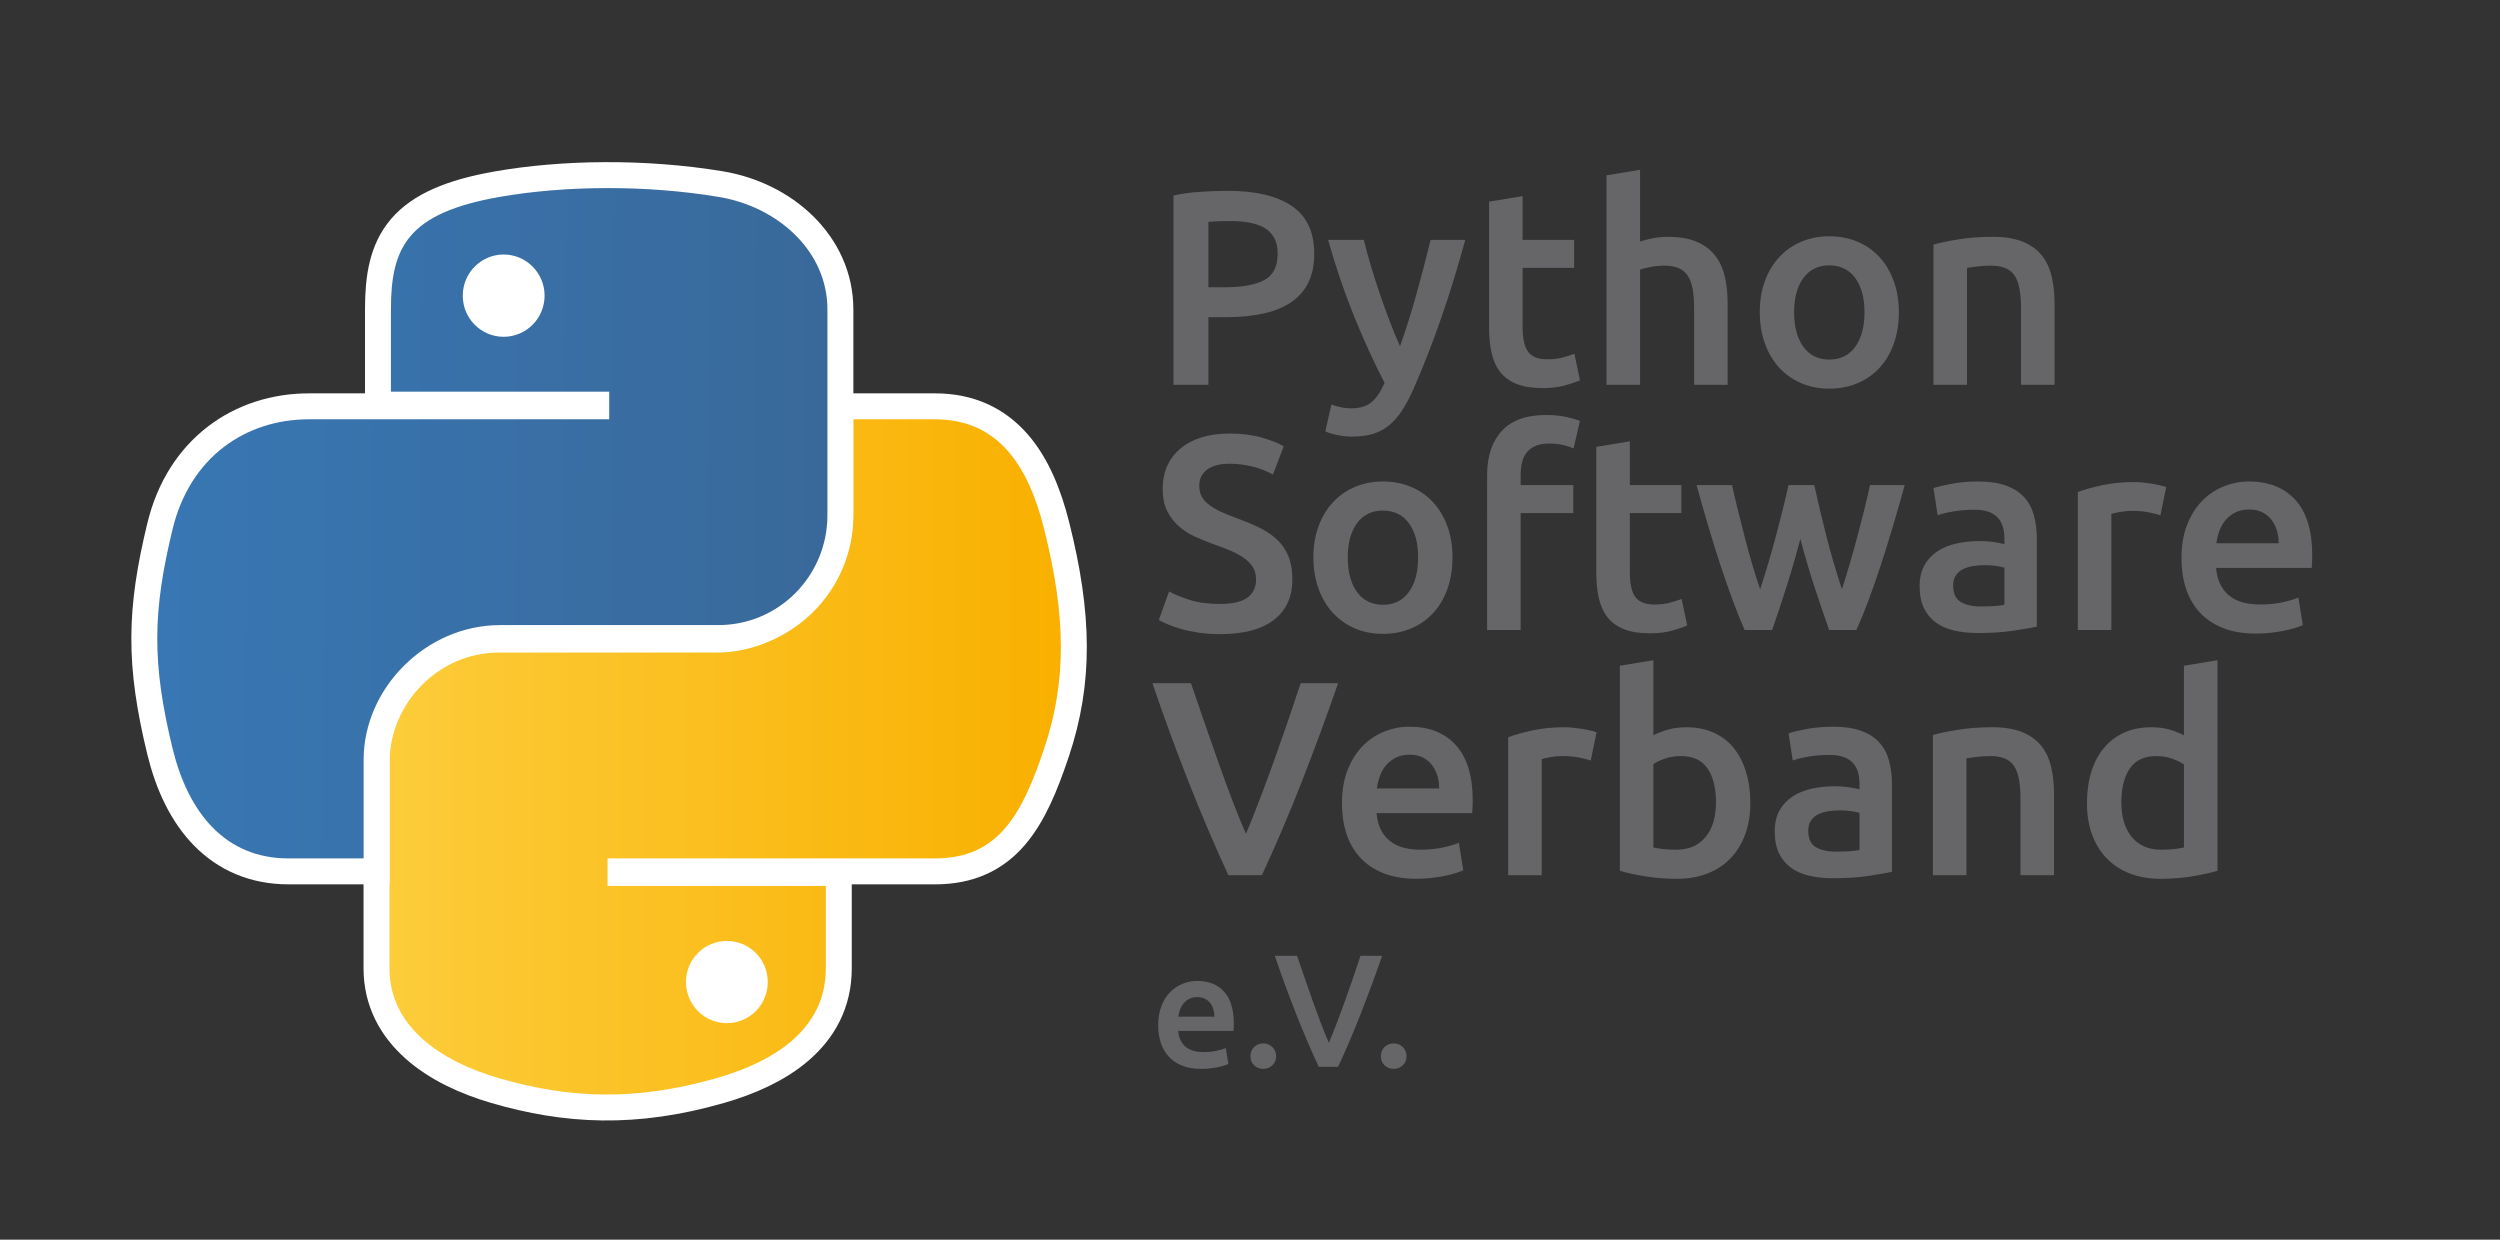 <?xml version="1.0" encoding="iso-8859-1"?>
<!-- Generator: Adobe Illustrator 15.0.2, SVG Export Plug-In . SVG Version: 6.00 Build 0)  -->
<!DOCTYPE svg PUBLIC "-//W3C//DTD SVG 1.1//EN" "http://www.w3.org/Graphics/SVG/1.1/DTD/svg11.dtd">
<svg version="1.1" id="Ebene_1" xmlns="http://www.w3.org/2000/svg" xmlns:xlink="http://www.w3.org/1999/xlink" x="0px" y="0px"
	 width="342.991px" height="170.077px" viewBox="0 0 342.991 170.077"
	 style="enable-background:new 0 0 342.991 170.077;" xml:space="preserve">
<rect x="0" y="0" width="342.991" height="170.077" fill="#333333" stroke="none"/>
<g>
	<g>
		<path style="fill:#666568;" d="M168.449,26.182c3.826,0,6.76,0.697,8.8,2.09
			c2.04,1.394,3.061,3.573,3.061,6.539c0,1.546-0.272,2.87-0.817,3.972
			s-1.337,2.002-2.376,2.699c-1.039,0.698-2.307,1.21-3.801,1.54
			c-1.496,0.33-3.207,0.494-5.132,0.494h-2.395v9.275h-4.79V26.828
			c1.115-0.253,2.35-0.424,3.706-0.513C166.061,26.227,167.309,26.182,168.449,26.182z
			 M168.792,30.325c-1.216,0-2.218,0.038-3.003,0.114v8.971h2.319
			c2.306,0,4.08-0.323,5.321-0.97c1.242-0.646,1.863-1.868,1.863-3.668
			c0-0.861-0.165-1.583-0.494-2.167c-0.33-0.583-0.786-1.039-1.369-1.368
			c-0.583-0.329-1.273-0.564-2.071-0.704C170.559,30.396,169.704,30.325,168.792,30.325z"/>
		<path style="fill:#666568;" d="M201.025,32.91c-2.049,7.552-4.427,14.395-7.133,20.527
			c-0.508,1.141-1.027,2.116-1.561,2.927c-0.533,0.811-1.129,1.482-1.788,2.015
			c-0.66,0.532-1.396,0.918-2.207,1.159c-0.812,0.241-1.751,0.361-2.816,0.361
			c-0.71,0-1.415-0.076-2.112-0.228s-1.224-0.317-1.579-0.494l0.836-3.688
			c0.917,0.355,1.821,0.532,2.712,0.532c1.196,0,2.132-0.285,2.807-0.855
			c0.675-0.57,1.266-1.451,1.775-2.642c-1.451-2.788-2.844-5.829-4.181-9.123
			c-1.336-3.294-2.526-6.792-3.569-10.492h4.904c0.254,1.064,0.565,2.218,0.935,3.459
			s0.77,2.503,1.202,3.782c0.433,1.28,0.89,2.553,1.373,3.82s0.967,2.446,1.45,3.535
			c0.808-2.255,1.564-4.657,2.271-7.204c0.706-2.547,1.349-5.011,1.93-7.394H201.025z"/>
		<path style="fill:#666568;" d="M204.295,27.665l4.6-0.76v6.006h7.07v3.839h-7.07v8.097
			c0,1.597,0.253,2.737,0.76,3.421c0.507,0.684,1.368,1.026,2.585,1.026
			c0.836,0,1.577-0.089,2.224-0.266s1.159-0.342,1.54-0.494l0.76,3.649
			c-0.532,0.228-1.229,0.463-2.091,0.704c-0.861,0.24-1.875,0.361-3.041,0.361
			c-1.419,0-2.604-0.19-3.554-0.57c-0.95-0.38-1.705-0.931-2.262-1.653
			c-0.558-0.722-0.95-1.597-1.179-2.623s-0.342-2.198-0.342-3.516V27.665z"/>
		<path style="fill:#666568;" d="M220.412,52.791V24.053l4.6-0.76v9.845
			c0.507-0.177,1.096-0.329,1.768-0.456c0.672-0.126,1.337-0.19,1.996-0.19
			c1.597,0,2.92,0.222,3.973,0.665c1.051,0.444,1.894,1.064,2.527,1.863
			c0.633,0.798,1.083,1.755,1.35,2.87c0.266,1.115,0.399,2.356,0.399,3.725v11.176
			h-4.6V42.337c0-1.064-0.07-1.97-0.209-2.718c-0.14-0.747-0.368-1.355-0.685-1.825
			c-0.317-0.469-0.741-0.811-1.273-1.026c-0.532-0.215-1.191-0.323-1.977-0.323
			c-0.608,0-1.229,0.063-1.863,0.19c-0.634,0.127-1.102,0.241-1.406,0.342v15.813H220.412z"
			/>
		<path style="fill:#666568;" d="M260.516,42.832c0,1.572-0.229,3.003-0.685,4.295s-1.103,2.395-1.938,3.307
			c-0.836,0.913-1.844,1.622-3.021,2.129c-1.179,0.506-2.478,0.76-3.896,0.76
			c-1.42,0-2.712-0.254-3.878-0.76c-1.166-0.507-2.166-1.216-3.003-2.129
			c-0.836-0.912-1.489-2.015-1.957-3.307c-0.47-1.292-0.704-2.724-0.704-4.295
			c0-1.571,0.234-2.997,0.704-4.276c0.468-1.279,1.127-2.376,1.977-3.288
			c0.849-0.913,1.855-1.616,3.021-2.11s2.445-0.741,3.84-0.741
			c1.394,0,2.68,0.247,3.858,0.741c1.178,0.494,2.186,1.197,3.021,2.11
			c0.837,0.912,1.488,2.009,1.958,3.288C260.281,39.835,260.516,41.261,260.516,42.832z
			 M255.802,42.832c0-1.977-0.425-3.541-1.273-4.694c-0.85-1.153-2.033-1.73-3.554-1.73
			s-2.706,0.577-3.555,1.73c-0.85,1.153-1.273,2.718-1.273,4.694
			c0,2.002,0.424,3.586,1.273,4.751c0.849,1.166,2.034,1.749,3.555,1.749
			s2.704-0.583,3.554-1.749C255.377,46.418,255.802,44.834,255.802,42.832z"/>
		<path style="fill:#666568;" d="M265.267,33.557c0.887-0.253,2.04-0.494,3.459-0.723
			c1.419-0.228,2.99-0.342,4.714-0.342c1.622,0,2.978,0.222,4.067,0.665
			c1.09,0.444,1.958,1.064,2.604,1.863c0.646,0.798,1.102,1.762,1.368,2.889
			c0.266,1.128,0.399,2.364,0.399,3.707v11.176h-4.6V42.337
			c0-1.064-0.07-1.97-0.209-2.718c-0.14-0.747-0.368-1.355-0.685-1.825
			c-0.317-0.469-0.748-0.811-1.293-1.026c-0.545-0.215-1.21-0.323-1.995-0.323
			c-0.583,0-1.191,0.038-1.825,0.114c-0.634,0.076-1.102,0.14-1.406,0.19v16.042h-4.6
			V33.557z"/>
	</g>
	<g>
		<path style="fill:#666568;" d="M167.385,82.859c1.723,0,2.977-0.291,3.763-0.875
			c0.785-0.583,1.179-1.406,1.179-2.471c0-0.633-0.134-1.178-0.399-1.634
			c-0.266-0.457-0.646-0.868-1.141-1.236c-0.494-0.367-1.096-0.709-1.806-1.026
			c-0.709-0.316-1.521-0.627-2.433-0.931c-0.913-0.329-1.793-0.69-2.642-1.083
			c-0.849-0.393-1.597-0.88-2.243-1.463c-0.646-0.583-1.166-1.279-1.559-2.091
			c-0.393-0.811-0.589-1.787-0.589-2.927c0-2.382,0.823-4.251,2.471-5.607
			c1.647-1.355,3.89-2.034,6.728-2.034c1.647,0,3.111,0.184,4.391,0.551
			c1.279,0.368,2.286,0.767,3.021,1.197l-1.482,3.877
			c-0.862-0.481-1.806-0.849-2.832-1.103c-1.026-0.253-2.085-0.38-3.174-0.38
			c-1.292,0-2.3,0.266-3.022,0.798c-0.722,0.532-1.083,1.28-1.083,2.243
			c0,0.583,0.12,1.083,0.361,1.501c0.241,0.418,0.583,0.792,1.026,1.121
			c0.443,0.33,0.963,0.634,1.559,0.913c0.595,0.279,1.248,0.545,1.958,0.798
			c1.242,0.456,2.351,0.918,3.326,1.387c0.976,0.469,1.799,1.026,2.471,1.673
			c0.672,0.646,1.185,1.406,1.54,2.281c0.354,0.874,0.532,1.933,0.532,3.174
			c0,2.382-0.843,4.226-2.528,5.531c-1.686,1.306-4.15,1.958-7.393,1.958
			c-1.09,0-2.085-0.07-2.984-0.209c-0.9-0.14-1.698-0.311-2.395-0.514
			c-0.697-0.202-1.299-0.411-1.806-0.627c-0.507-0.215-0.913-0.412-1.216-0.589
			l1.406-3.915c0.684,0.38,1.609,0.76,2.775,1.14
			C164.331,82.669,165.737,82.859,167.385,82.859z"/>
		<path style="fill:#666568;" d="M199.277,76.473c0,1.572-0.229,3.003-0.685,4.295s-1.103,2.395-1.938,3.307
			c-0.836,0.913-1.844,1.622-3.021,2.128c-1.179,0.507-2.478,0.761-3.896,0.761
			c-1.42,0-2.712-0.254-3.878-0.761c-1.166-0.506-2.166-1.216-3.003-2.128
			c-0.836-0.912-1.489-2.015-1.957-3.307c-0.47-1.292-0.704-2.724-0.704-4.295
			c0-1.571,0.234-2.997,0.704-4.276c0.468-1.279,1.127-2.376,1.977-3.288
			c0.849-0.913,1.855-1.616,3.021-2.11s2.445-0.741,3.84-0.741
			c1.394,0,2.68,0.247,3.858,0.741c1.178,0.494,2.186,1.197,3.021,2.11
			c0.837,0.912,1.488,2.009,1.958,3.288C199.043,73.477,199.277,74.902,199.277,76.473z
			 M194.563,76.473c0-1.977-0.425-3.541-1.273-4.694c-0.85-1.153-2.033-1.73-3.554-1.73
			s-2.706,0.577-3.555,1.73c-0.85,1.153-1.273,2.718-1.273,4.694
			c0,2.002,0.424,3.586,1.273,4.751c0.849,1.166,2.034,1.749,3.555,1.749
			s2.704-0.583,3.554-1.749C194.139,80.06,194.563,78.476,194.563,76.473z"/>
		<path style="fill:#666568;" d="M212.125,56.935c1.064,0,2.002,0.095,2.813,0.285
			c0.811,0.19,1.419,0.361,1.824,0.513l-0.874,3.801
			c-0.432-0.203-0.932-0.367-1.502-0.494c-0.569-0.126-1.185-0.19-1.843-0.19
			c-0.735,0-1.356,0.108-1.863,0.323c-0.507,0.216-0.912,0.513-1.216,0.894
			c-0.305,0.38-0.521,0.843-0.646,1.387c-0.127,0.545-0.19,1.135-0.19,1.768v1.331h7.223
			v3.839h-7.223v16.042h-4.6V65.146c0-2.56,0.672-4.568,2.015-6.025
			C207.386,57.663,209.413,56.935,212.125,56.935z"/>
		<path style="fill:#666568;" d="M219.006,61.306l4.6-0.76v6.006h7.07v3.839h-7.07v8.097
			c0,1.597,0.253,2.737,0.76,3.421c0.507,0.684,1.368,1.026,2.585,1.026
			c0.836,0,1.577-0.089,2.224-0.266s1.159-0.342,1.54-0.494l0.76,3.649
			c-0.532,0.228-1.229,0.463-2.091,0.703c-0.861,0.241-1.875,0.361-3.041,0.361
			c-1.419,0-2.604-0.19-3.554-0.57s-1.705-0.931-2.262-1.653
			c-0.558-0.722-0.95-1.597-1.179-2.623s-0.342-2.198-0.342-3.516V61.306z"/>
		<path style="fill:#666568;" d="M247.002,73.926c-0.582,2.23-1.209,4.404-1.88,6.52
			c-0.671,2.116-1.335,4.112-1.993,5.987h-3.776c-0.508-1.166-1.041-2.496-1.6-3.991
			c-0.559-1.495-1.117-3.092-1.676-4.79s-1.117-3.484-1.676-5.36
			c-0.558-1.875-1.104-3.789-1.637-5.74h4.867c0.229,1.064,0.497,2.211,0.802,3.44
			c0.306,1.229,0.624,2.484,0.955,3.763c0.332,1.28,0.676,2.528,1.032,3.744
			s0.713,2.332,1.069,3.345c0.381-1.166,0.756-2.369,1.124-3.611
			c0.368-1.241,0.718-2.483,1.048-3.725s0.642-2.452,0.934-3.63s0.553-2.287,0.781-3.326
			h3.535c0.228,1.04,0.48,2.148,0.758,3.326c0.278,1.178,0.575,2.389,0.892,3.63
			c0.315,1.242,0.657,2.484,1.023,3.725c0.367,1.242,0.74,2.446,1.119,3.611
			c0.331-1.013,0.675-2.129,1.031-3.345s0.707-2.464,1.051-3.744
			c0.344-1.279,0.669-2.534,0.974-3.763c0.306-1.229,0.573-2.376,0.803-3.44h4.753
			c-0.533,1.952-1.079,3.865-1.638,5.74s-1.117,3.662-1.676,5.36
			s-1.117,3.294-1.676,4.79c-0.559,1.496-1.104,2.826-1.637,3.991h-3.739
			c-0.658-1.875-1.335-3.871-2.031-5.987C248.223,78.33,247.584,76.157,247.002,73.926z"/>
		<path style="fill:#666568;" d="M271.388,66.058c1.521,0,2.8,0.19,3.84,0.57
			c1.038,0.38,1.868,0.912,2.489,1.597c0.621,0.684,1.064,1.514,1.331,2.49
			c0.266,0.976,0.398,2.047,0.398,3.212v12.05c-0.709,0.151-1.78,0.336-3.212,0.551
			s-3.047,0.323-4.847,0.323c-1.191,0-2.28-0.114-3.269-0.342
			c-0.988-0.229-1.831-0.595-2.528-1.103c-0.697-0.507-1.242-1.166-1.635-1.977
			s-0.589-1.812-0.589-3.003c0-1.141,0.222-2.104,0.665-2.889
			c0.443-0.785,1.046-1.425,1.806-1.92c0.761-0.494,1.641-0.849,2.642-1.064
			s2.047-0.323,3.137-0.323c0.507,0,1.039,0.032,1.597,0.095
			c0.557,0.063,1.152,0.171,1.786,0.323v-0.76c0-0.532-0.063-1.039-0.189-1.521
			c-0.128-0.481-0.349-0.906-0.666-1.273c-0.316-0.367-0.735-0.652-1.254-0.855
			c-0.52-0.203-1.173-0.304-1.958-0.304c-1.064,0-2.04,0.076-2.927,0.228
			c-0.888,0.152-1.609,0.33-2.167,0.532l-0.57-3.726
			c0.583-0.202,1.432-0.405,2.547-0.608C268.93,66.159,270.12,66.058,271.388,66.058z
			 M271.769,83.202c1.419,0,2.495-0.076,3.23-0.228v-5.094
			c-0.254-0.076-0.621-0.152-1.103-0.228c-0.481-0.076-1.014-0.114-1.597-0.114
			c-0.507,0-1.02,0.038-1.539,0.114c-0.52,0.076-0.988,0.215-1.406,0.418
			c-0.418,0.203-0.755,0.488-1.008,0.855s-0.38,0.83-0.38,1.387
			c0,1.09,0.342,1.844,1.026,2.262C269.678,82.993,270.603,83.202,271.769,83.202z"/>
		<path style="fill:#666568;" d="M296.4,70.695c-0.38-0.126-0.906-0.26-1.577-0.399
			c-0.672-0.139-1.451-0.209-2.338-0.209c-0.508,0-1.046,0.051-1.616,0.152
			c-0.57,0.102-0.969,0.19-1.197,0.266v15.927h-4.6V67.502
			c0.887-0.329,1.996-0.64,3.326-0.931c1.331-0.291,2.807-0.437,4.429-0.437
			c0.304,0,0.659,0.019,1.064,0.057c0.405,0.038,0.811,0.089,1.217,0.152
			c0.404,0.063,0.798,0.14,1.178,0.228c0.38,0.089,0.685,0.171,0.912,0.247
			L296.4,70.695z"/>
		<path style="fill:#666568;" d="M299.289,76.587c0-1.749,0.26-3.282,0.779-4.6
			c0.52-1.317,1.21-2.414,2.072-3.288c0.861-0.875,1.85-1.533,2.965-1.977
			c1.115-0.443,2.255-0.665,3.421-0.665c2.737,0,4.872,0.85,6.405,2.547
			c1.533,1.698,2.3,4.232,2.3,7.603c0,0.254-0.007,0.539-0.019,0.855
			c-0.014,0.317-0.032,0.602-0.058,0.855h-13.114c0.127,1.597,0.69,2.832,1.691,3.707
			c1.001,0.874,2.452,1.312,4.353,1.312c1.115,0,2.135-0.101,3.061-0.304
			c0.925-0.203,1.653-0.418,2.186-0.646l0.608,3.764
			c-0.254,0.127-0.603,0.26-1.046,0.399c-0.443,0.14-0.95,0.266-1.521,0.38
			s-1.185,0.209-1.844,0.285s-1.33,0.114-2.015,0.114c-1.748,0-3.269-0.26-4.562-0.779
			c-1.292-0.519-2.356-1.241-3.192-2.167c-0.837-0.925-1.458-2.015-1.863-3.27
			C299.492,79.457,299.289,78.083,299.289,76.587z M312.632,74.535
			c0-0.633-0.089-1.235-0.266-1.806c-0.178-0.57-0.438-1.064-0.779-1.482
			c-0.343-0.418-0.761-0.748-1.255-0.988s-1.083-0.361-1.768-0.361
			c-0.71,0-1.33,0.133-1.862,0.399s-0.982,0.615-1.35,1.045
			c-0.367,0.431-0.652,0.925-0.855,1.482c-0.203,0.558-0.342,1.128-0.418,1.711H312.632z"/>
	</g>
	<g>
		<path style="fill:#666568;" d="M168.53,120.074c-1.902-4.105-3.734-8.4-5.497-12.887
			c-1.762-4.485-3.404-8.971-4.925-13.456h5.286c0.609,1.773,1.232,3.586,1.868,5.436
			c0.635,1.851,1.27,3.668,1.905,5.455c0.635,1.786,1.27,3.516,1.905,5.188
			c0.635,1.673,1.257,3.206,1.868,4.6c0.584-1.394,1.193-2.92,1.829-4.58
			c0.635-1.66,1.276-3.39,1.925-5.189c0.647-1.799,1.288-3.623,1.924-5.474
			c0.635-1.85,1.245-3.662,1.83-5.436h5.133c-1.551,4.485-3.205,8.971-4.959,13.456
			c-1.756,4.486-3.587,8.781-5.494,12.887H168.53z"/>
		<path style="fill:#666568;" d="M184.11,110.229c0-1.748,0.26-3.281,0.779-4.6
			c0.52-1.317,1.21-2.413,2.072-3.288c0.861-0.874,1.85-1.532,2.965-1.977
			c1.115-0.442,2.255-0.665,3.421-0.665c2.737,0,4.872,0.85,6.405,2.547
			c1.533,1.698,2.3,4.232,2.3,7.603c0,0.254-0.007,0.539-0.019,0.855
			c-0.014,0.317-0.032,0.603-0.058,0.855h-13.114c0.127,1.597,0.69,2.832,1.691,3.706
			s2.452,1.312,4.353,1.312c1.115,0,2.135-0.102,3.061-0.305
			c0.925-0.202,1.653-0.418,2.186-0.646l0.608,3.763c-0.254,0.128-0.603,0.261-1.046,0.399
			c-0.443,0.14-0.95,0.267-1.521,0.38c-0.57,0.114-1.185,0.209-1.844,0.285
			s-1.33,0.114-2.015,0.114c-1.748,0-3.269-0.26-4.562-0.779
			c-1.292-0.52-2.356-1.241-3.192-2.167c-0.837-0.925-1.458-2.015-1.863-3.269
			C184.313,113.099,184.11,111.725,184.11,110.229z M197.453,108.176
			c0-0.633-0.089-1.235-0.266-1.806c-0.178-0.569-0.438-1.063-0.779-1.482
			c-0.343-0.418-0.761-0.747-1.255-0.988c-0.494-0.24-1.083-0.361-1.768-0.361
			c-0.71,0-1.33,0.134-1.862,0.399c-0.532,0.267-0.982,0.615-1.35,1.046
			s-0.652,0.925-0.855,1.482s-0.342,1.128-0.418,1.71H197.453z"/>
		<path style="fill:#666568;" d="M218.246,104.337c-0.38-0.127-0.906-0.26-1.577-0.399
			c-0.672-0.139-1.451-0.209-2.338-0.209c-0.508,0-1.046,0.051-1.616,0.152
			s-0.969,0.189-1.197,0.266v15.928h-4.6v-18.931c0.887-0.329,1.996-0.64,3.326-0.931
			c1.331-0.291,2.807-0.438,4.429-0.438c0.304,0,0.659,0.019,1.064,0.057
			s0.811,0.09,1.217,0.152c0.404,0.063,0.798,0.14,1.178,0.229s0.685,0.171,0.912,0.247
			L218.246,104.337z"/>
		<path style="fill:#666568;" d="M240.142,110.152c0,1.597-0.234,3.035-0.703,4.315
			c-0.47,1.279-1.141,2.375-2.015,3.288c-0.874,0.912-1.933,1.609-3.174,2.09
			c-1.242,0.481-2.648,0.723-4.22,0.723c-1.521,0-2.972-0.114-4.353-0.342
			c-1.382-0.229-2.528-0.481-3.44-0.761V91.336l4.6-0.76v10.302
			c0.532-0.279,1.185-0.532,1.958-0.761c0.772-0.228,1.628-0.342,2.565-0.342
			c1.394,0,2.643,0.247,3.744,0.741c1.103,0.494,2.021,1.197,2.757,2.109
			c0.734,0.912,1.298,2.009,1.691,3.288C239.945,107.194,240.142,108.607,240.142,110.152z
			 M235.428,110.077c0-1.951-0.387-3.497-1.159-4.638c-0.773-1.141-1.995-1.711-3.668-1.711
			c-0.761,0-1.477,0.114-2.147,0.342c-0.672,0.229-1.211,0.482-1.616,0.761v11.441
			c0.329,0.076,0.754,0.146,1.273,0.21s1.146,0.095,1.882,0.095
			c1.697,0,3.028-0.576,3.991-1.729S235.428,112.104,235.428,110.077z"/>
		<path style="fill:#666568;" d="M251.507,99.699c1.521,0,2.8,0.19,3.84,0.57
			c1.038,0.38,1.868,0.912,2.489,1.597c0.621,0.684,1.064,1.515,1.331,2.489
			c0.266,0.977,0.398,2.047,0.398,3.213v12.05c-0.709,0.152-1.78,0.336-3.212,0.551
			s-3.047,0.323-4.847,0.323c-1.191,0-2.28-0.114-3.269-0.342
			c-0.988-0.229-1.831-0.596-2.528-1.103s-1.242-1.165-1.635-1.977
			c-0.393-0.811-0.589-1.812-0.589-3.003c0-1.141,0.222-2.104,0.665-2.89
			c0.443-0.785,1.046-1.425,1.806-1.919c0.761-0.494,1.641-0.849,2.642-1.064
			c1.001-0.215,2.047-0.323,3.137-0.323c0.507,0,1.039,0.032,1.597,0.095
			c0.557,0.063,1.152,0.171,1.786,0.323v-0.76c0-0.532-0.063-1.039-0.189-1.521
			c-0.128-0.481-0.349-0.906-0.666-1.273c-0.316-0.367-0.735-0.652-1.254-0.855
			c-0.52-0.203-1.173-0.305-1.958-0.305c-1.064,0-2.04,0.076-2.927,0.229
			c-0.888,0.152-1.609,0.33-2.167,0.532l-0.57-3.726
			c0.583-0.202,1.432-0.405,2.547-0.608C249.049,99.801,250.239,99.699,251.507,99.699z
			 M251.888,116.843c1.419,0,2.495-0.076,3.23-0.228v-5.094
			c-0.254-0.076-0.621-0.152-1.103-0.229s-1.014-0.114-1.597-0.114
			c-0.507,0-1.02,0.038-1.539,0.114s-0.988,0.216-1.406,0.418
			c-0.418,0.203-0.755,0.488-1.008,0.855c-0.253,0.368-0.38,0.831-0.38,1.388
			c0,1.09,0.342,1.844,1.026,2.262S250.722,116.843,251.888,116.843z"/>
		<path style="fill:#666568;" d="M265.191,100.84c0.887-0.253,2.04-0.494,3.459-0.723
			c1.419-0.228,2.99-0.342,4.714-0.342c1.622,0,2.978,0.222,4.067,0.665
			s1.958,1.064,2.604,1.862c0.646,0.799,1.102,1.762,1.368,2.89
			c0.266,1.128,0.399,2.363,0.399,3.706v11.176h-4.6v-10.453
			c0-1.064-0.07-1.971-0.209-2.719c-0.14-0.747-0.368-1.355-0.685-1.824
			c-0.317-0.469-0.748-0.811-1.293-1.026c-0.545-0.215-1.21-0.323-1.995-0.323
			c-0.583,0-1.191,0.038-1.825,0.114s-1.102,0.14-1.406,0.19v16.041h-4.6V100.84z"/>
		<path style="fill:#666568;" d="M304.23,119.466c-0.912,0.279-2.059,0.532-3.44,0.761
			c-1.381,0.228-2.831,0.342-4.352,0.342c-1.572,0-2.979-0.241-4.22-0.723
			c-1.242-0.48-2.3-1.172-3.174-2.071c-0.875-0.899-1.547-1.989-2.015-3.27
			c-0.47-1.279-0.704-2.718-0.704-4.314c0-1.57,0.196-2.996,0.59-4.276
			c0.393-1.279,0.969-2.376,1.729-3.288c0.76-0.912,1.685-1.615,2.774-2.109
			s2.344-0.741,3.764-0.741c0.963,0,1.812,0.114,2.547,0.342
			c0.734,0.229,1.368,0.481,1.9,0.761v-9.542l4.6-0.76V119.466z M291.04,110.077
			c0,2.027,0.481,3.617,1.444,4.771s2.294,1.729,3.991,1.729
			c0.735,0,1.362-0.031,1.882-0.095s0.944-0.134,1.273-0.21v-11.403
			c-0.405-0.278-0.944-0.538-1.615-0.779c-0.672-0.24-1.388-0.361-2.147-0.361
			c-1.673,0-2.896,0.57-3.669,1.711S291.04,108.126,291.04,110.077z"/>
	</g>
	<g>
		<path style="fill:#666568;" d="M158.899,140.669c0-1.012,0.15-1.897,0.451-2.66
			c0.3-0.762,0.699-1.396,1.198-1.901c0.498-0.505,1.069-0.886,1.714-1.143
			c0.645-0.256,1.304-0.385,1.978-0.385c1.583,0,2.817,0.491,3.704,1.473
			s1.33,2.447,1.33,4.396c0,0.146-0.004,0.311-0.011,0.494s-0.019,0.349-0.033,0.494
			h-7.583c0.073,0.924,0.399,1.638,0.978,2.144c0.579,0.505,1.417,0.758,2.517,0.758
			c0.645,0,1.234-0.058,1.77-0.176c0.535-0.117,0.956-0.241,1.264-0.373l0.352,2.176
			c-0.146,0.073-0.348,0.15-0.604,0.23c-0.256,0.081-0.549,0.154-0.879,0.22
			c-0.33,0.066-0.685,0.121-1.066,0.165c-0.381,0.044-0.769,0.066-1.165,0.066
			c-1.011,0-1.891-0.15-2.638-0.451c-0.748-0.3-1.363-0.718-1.846-1.253
			c-0.484-0.534-0.843-1.165-1.077-1.89C159.016,142.328,158.899,141.533,158.899,140.669z
			 M166.614,139.481c0-0.366-0.052-0.714-0.154-1.044c-0.103-0.33-0.253-0.615-0.451-0.857
			c-0.198-0.241-0.439-0.432-0.725-0.571c-0.286-0.139-0.626-0.209-1.022-0.209
			c-0.41,0-0.769,0.077-1.077,0.231c-0.308,0.153-0.568,0.355-0.78,0.604
			c-0.213,0.249-0.377,0.534-0.495,0.856c-0.118,0.323-0.198,0.652-0.242,0.989H166.614z"/>
		<path style="fill:#666568;" d="M175.076,144.911c0,0.513-0.172,0.931-0.518,1.252
			c-0.344,0.322-0.758,0.484-1.242,0.484c-0.498,0-0.914-0.162-1.252-0.484
			c-0.338-0.321-0.506-0.739-0.506-1.252c0-0.514,0.168-0.935,0.506-1.265
			c0.338-0.329,0.754-0.494,1.252-0.494c0.484,0,0.898,0.165,1.242,0.494
			C174.904,143.977,175.076,144.397,175.076,144.911z"/>
		<path style="fill:#666568;" d="M180.924,146.361c-1.1-2.374-2.159-4.857-3.178-7.451
			c-1.02-2.594-1.969-5.188-2.849-7.781h3.057c0.353,1.026,0.712,2.074,1.08,3.144
			c0.367,1.069,0.734,2.121,1.102,3.154s0.734,2.033,1.102,3s0.728,1.854,1.08,2.659
			c0.338-0.806,0.69-1.688,1.058-2.648c0.367-0.959,0.738-1.959,1.112-3
			c0.375-1.04,0.746-2.096,1.113-3.165s0.72-2.117,1.058-3.144h2.969
			c-0.897,2.594-1.854,5.188-2.868,7.781s-2.073,5.077-3.177,7.451H180.924z"/>
		<path style="fill:#666568;" d="M192.968,144.911c0,0.513-0.172,0.931-0.517,1.252
			c-0.345,0.322-0.758,0.484-1.242,0.484c-0.498,0-0.915-0.162-1.252-0.484
			c-0.338-0.321-0.506-0.739-0.506-1.252c0-0.514,0.168-0.935,0.506-1.265
			c0.337-0.329,0.754-0.494,1.252-0.494c0.484,0,0.897,0.165,1.242,0.494
			C192.796,143.977,192.968,144.397,192.968,144.911z"/>
	</g>
	<path style="fill:none;stroke:#FFFFFF;stroke-width:7.116;" d="M113.3,132.858c0,8.566-7.434,12.888-14.97,15.049
		c-11.353,3.258-20.456,2.76-29.934,0c-7.912-2.306-14.962-7.019-14.962-15.049v-28.248
		c0-8.144,6.775-15.08,14.962-15.08H98.33c9.972,0,18.718-8.627,18.718-18.84V57.525
		h11.229c8.723,0,12.829,6.453,14.974,15.054c2.996,11.923,3.13,20.831,0,30.134
		c-3.024,9.031-6.271,15.058-14.974,15.058h-14.977H83.359v3.779h29.941V132.858z"/>
	<g>
		<defs>
			<path id="SVGID_1_" d="M117.048,57.525v13.165c0,10.213-8.747,18.84-18.718,18.84H68.396
				c-8.187,0-14.962,6.937-14.962,15.08v28.248c0,8.029,7.05,12.744,14.962,15.049
				c9.478,2.76,18.581,3.258,29.934,0c7.536-2.161,14.97-6.482,14.97-15.049v-11.308
				H83.358v-3.778h29.942h14.976c8.703,0,11.95-6.027,14.975-15.058
				c3.129-9.305,2.996-18.214,0-30.136C141.106,63.979,137,57.525,128.276,57.525H117.048z"/>
		</defs>
		<clipPath id="SVGID_2_">
			<use xlink:href="#SVGID_1_"  style="overflow:visible;"/>
		</clipPath>
		
			<linearGradient id="SVGID_3_" gradientUnits="userSpaceOnUse" x1="0.002" y1="170.075" x2="1.002" y2="170.075" gradientTransform="matrix(-181.974 0 0 -181.974 145.75 31053.43)">
			<stop  offset="0" style="stop-color:#F9B000"/>
			<stop  offset="1" style="stop-color:#FFE873"/>
		</linearGradient>
		<rect x="53.434" y="57.525" style="clip-path:url(#SVGID_2_);fill:url(#SVGID_3_);" width="92.946" height="93.64"/>
	</g>
	<g>
		<defs>
			<rect id="SVGID_4_" width="342.991" height="170.077"/>
		</defs>
		<clipPath id="SVGID_5_">
			<use xlink:href="#SVGID_4_"  style="overflow:visible;"/>
		</clipPath>
		<path style="clip-path:url(#SVGID_5_);fill:none;stroke:#FFFFFF;stroke-width:7.116;" d="M53.636,42.444c0-8.561,2.29-13.226,14.963-15.438
			c8.615-1.503,19.665-1.702,29.951,0c8.114,1.324,14.97,7.392,14.97,15.438V70.69
			c0,8.3-6.649,15.07-14.97,15.07H68.599c-10.144,0-18.709,8.667-18.709,18.458v13.554
			H39.591c-8.7,0-13.762-6.273-15.907-15.056c-2.873-11.797-2.744-18.832,0-30.136
			c2.387-9.855,10.003-15.054,18.711-15.054h11.241h29.948v-3.789H53.636V42.444z"/>
	</g>
	<g>
		<defs>
			<path id="SVGID_6_" d="M68.599,27.006c-12.673,2.213-14.964,6.878-14.964,15.438v11.292h29.949
				v3.789H53.635H42.395c-8.709,0-16.325,5.199-18.711,15.054
				c-2.745,11.306-2.873,18.339,0,30.136c2.145,8.783,7.207,15.058,15.907,15.058h10.299
				v-13.555c0-9.791,8.565-18.457,18.709-18.457h29.951c8.321,0,14.97-6.771,14.97-15.071
				V42.444c0-8.046-6.856-14.114-14.97-15.438c-4.985-0.825-10.148-1.203-15.128-1.203
				C78.126,25.803,73.039,26.231,68.599,27.006"/>
		</defs>
		<clipPath id="SVGID_7_">
			<use xlink:href="#SVGID_6_"  style="overflow:visible;"/>
		</clipPath>
		
			<linearGradient id="SVGID_8_" gradientUnits="userSpaceOnUse" x1="-0.001" y1="170.083" x2="0.999" y2="170.083" gradientTransform="matrix(-91.805 -0.73 -0.73 91.805 237.514 -15542.179)">
			<stop  offset="0" style="stop-color:#39699A"/>
			<stop  offset="1" style="stop-color:#3877B4"/>
		</linearGradient>
		<polygon style="clip-path:url(#SVGID_7_);fill:url(#SVGID_8_);" points="113.514,118.509 20.08,117.767 20.817,25.066 114.251,25.809 		"/>
	</g>
	<g>
		<path style="fill:#FFFFFF;" d="M63.49,40.563c0-3.115,2.508-5.646,5.614-5.646
			c3.086,0,5.612,2.531,5.612,5.646c0,3.125-2.526,5.644-5.612,5.644
			C65.998,46.208,63.49,43.688,63.49,40.563"/>
		<path style="fill:#FFFFFF;" d="M94.113,134.723c0-3.108,2.518-5.629,5.6-5.629
			c3.116,0,5.62,2.521,5.62,5.629c0,3.133-2.504,5.65-5.62,5.65
			C96.631,140.373,94.113,137.855,94.113,134.723"/>
	</g>
	<rect style="fill:none;" width="342.991" height="170.077"/>
</g>
</svg>
